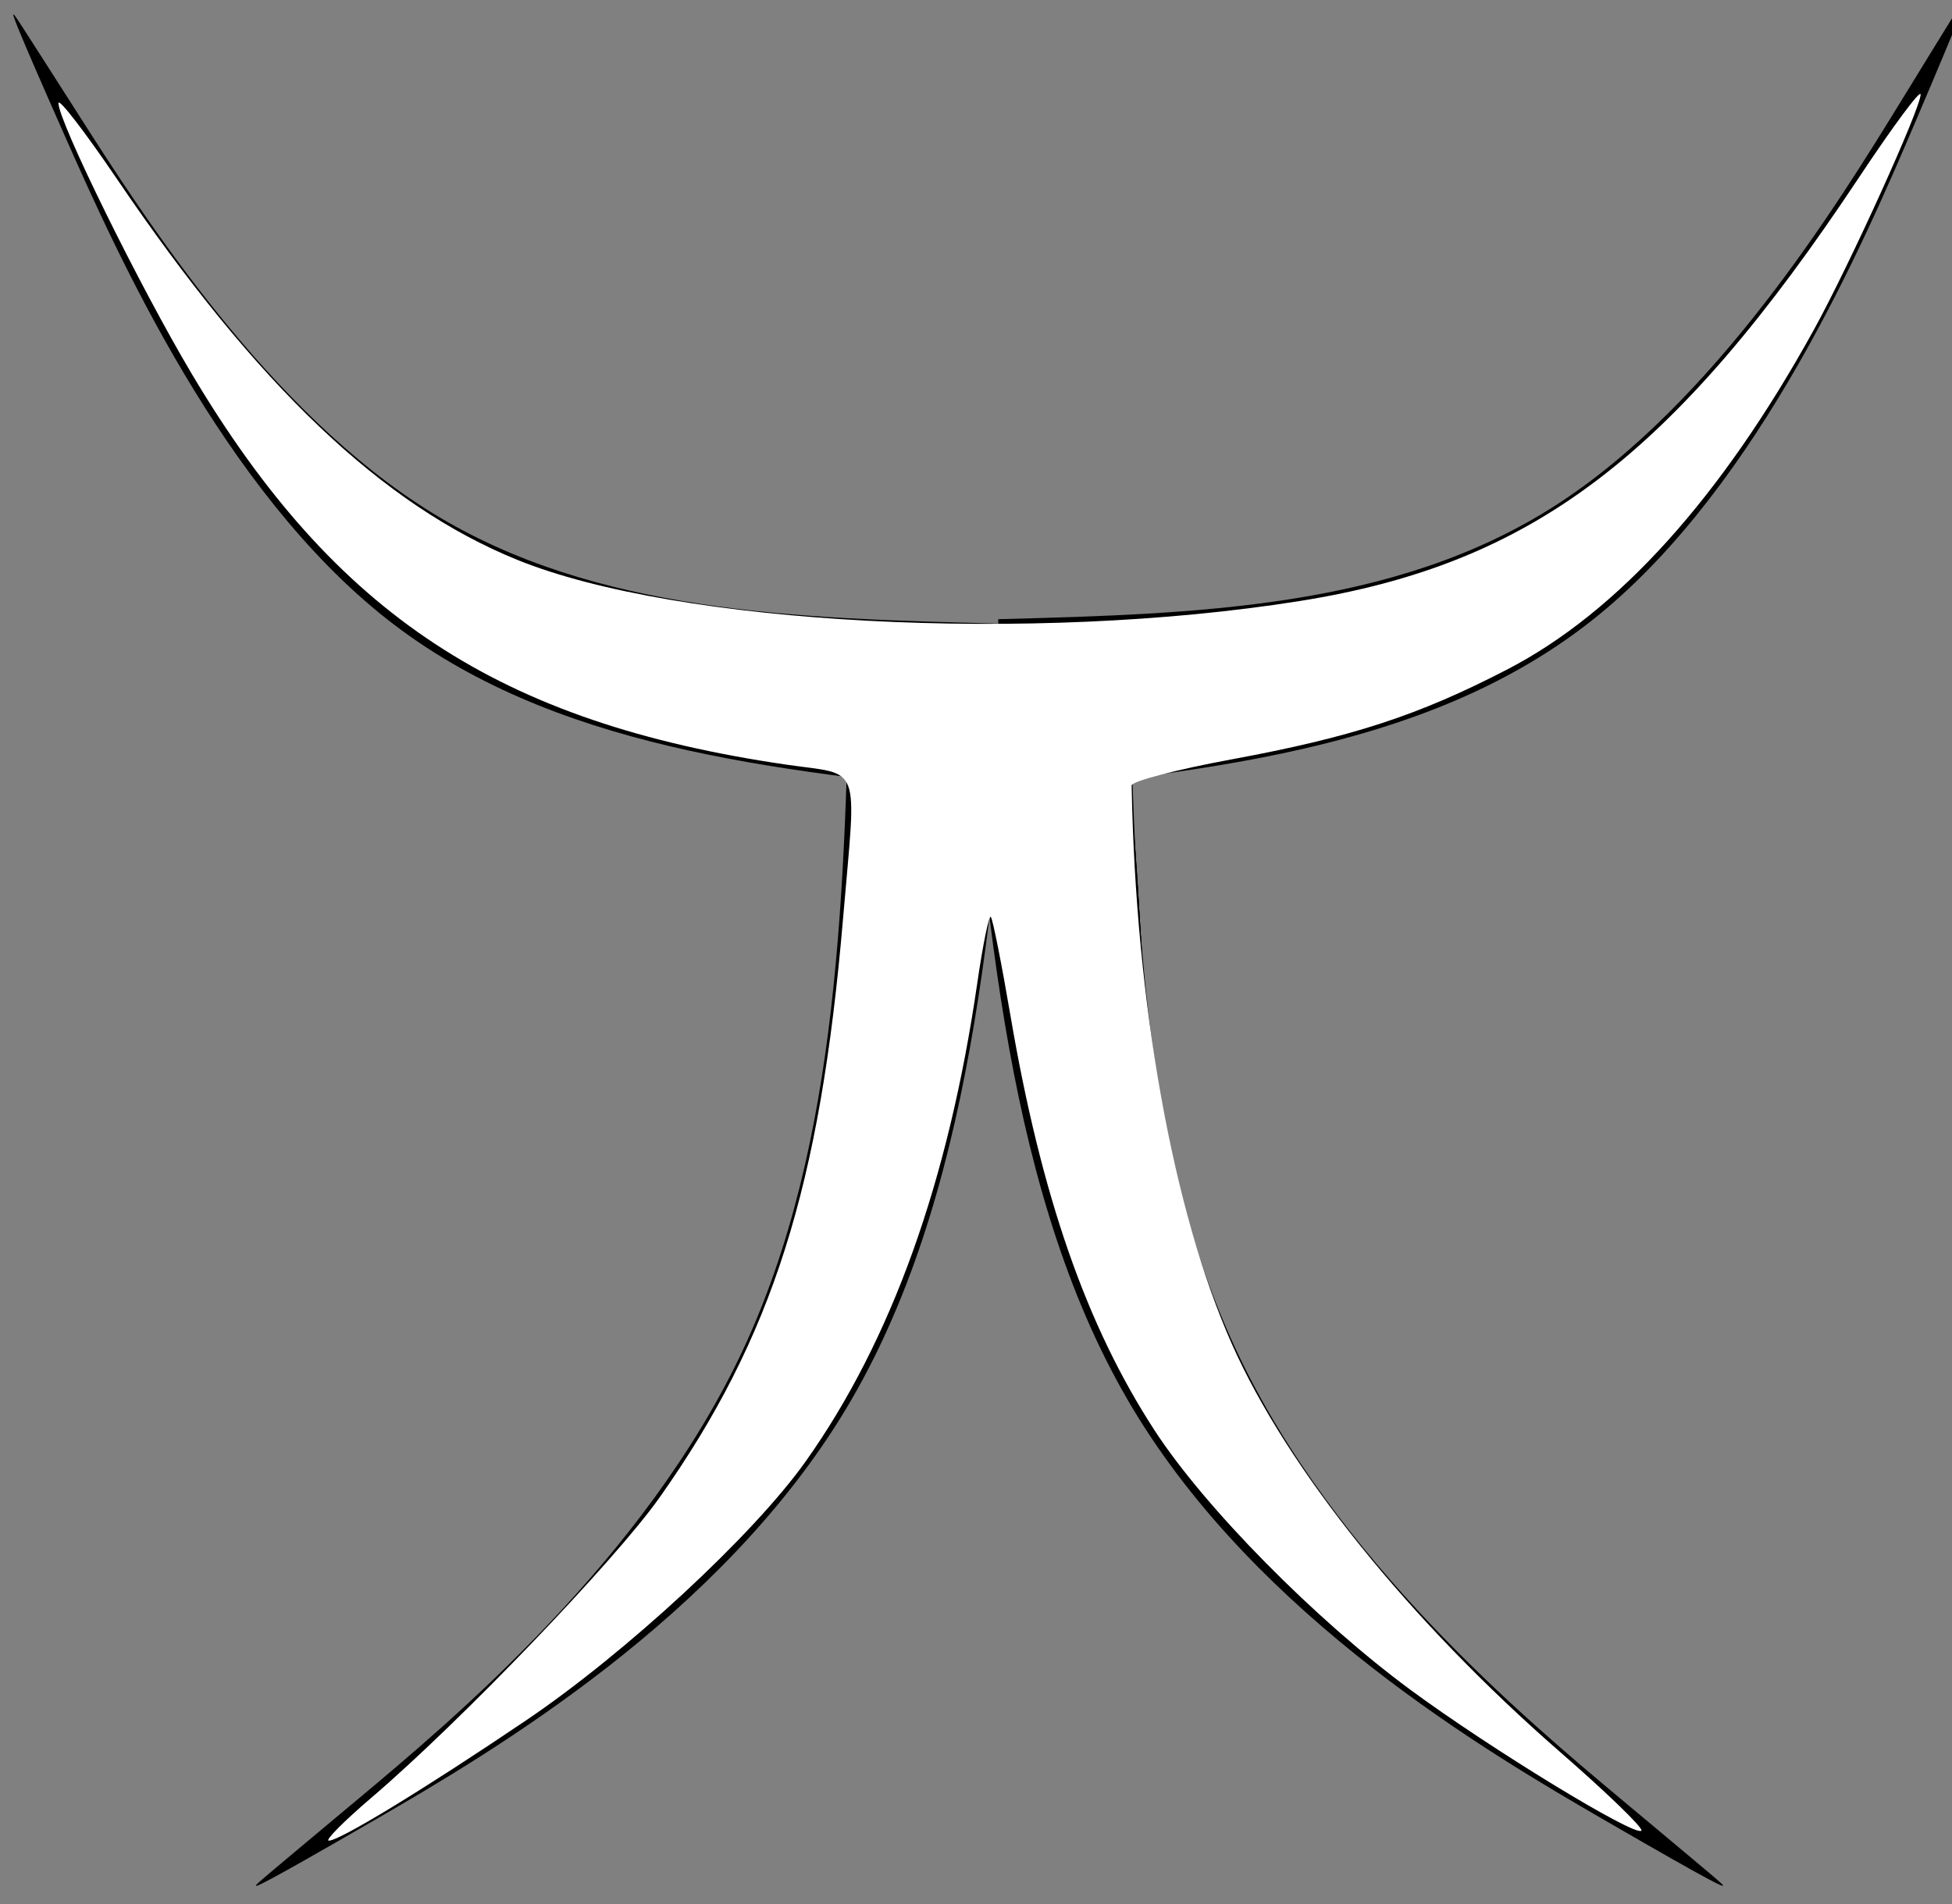 <?xml version="1.0" encoding="UTF-8" standalone="no"?>
<!-- Created with Inkscape (http://www.inkscape.org/) -->

<svg
   width="108.479mm"
   height="105.833mm"
   viewBox="0 0 108.479 105.833"
   version="1.1"
   id="svg1"
   xmlns="http://www.w3.org/2000/svg"
   xmlns:svg="http://www.w3.org/2000/svg"
   xmlns:rdf="http://www.w3.org/1999/02/22-rdf-syntax-ns#"
   xmlns:cc="http://creativecommons.org/ns#"
   xmlns:dc="http://purl.org/dc/elements/1.1/">
  <rect x="0" y="0" width="108.479" height="105.833" fill="#808080" stroke="none"/>
  <title
     id="title2">HRA Logo</title>
  <defs
     id="defs1" />
  <g
     id="layer1">
    <path
       style="fill:#000000;fill-opacity:1;stroke-width:0.265"
       d="m 135.288,50.394 c 22.295,2.586 44.59,5.173 61.028,19.866 16.438,14.694 27.016,41.492 32.302,55.076 5.286,13.583 5.278,13.949 5.18,13.958 -0.098,0.009 -0.286,-0.339 -6.661,-11.691 C 220.762,116.252 208.2,93.897 191.825,82.425 175.45,70.953 155.264,70.366 135.077,69.779"
       id="path2"
       transform="matrix(0,0.707,-0.475,0,80.393,-60.49)" />
    <path
       style="fill:#000000;fill-opacity:1;stroke-width:0.265"
       d="m 135.288,50.394 c 22.295,2.586 44.59,5.173 61.028,19.866 16.438,14.694 27.016,41.492 32.302,55.076 5.286,13.583 5.278,13.949 5.18,13.958 -0.098,0.009 -0.286,-0.339 -6.661,-11.691 C 220.762,116.252 208.2,93.897 191.825,82.425 175.45,70.953 155.264,70.366 135.077,69.779"
       id="path3"
       transform="matrix(0.545,0,0,-0.498,-18.142,69.167)" />
    <path
       style="fill:#000000;fill-opacity:1;stroke-width:0.265"
       d="m 135.288,50.394 c 22.295,2.586 44.59,5.173 61.028,19.866 16.438,14.694 27.016,41.492 32.302,55.076 5.286,13.583 5.278,13.949 5.18,13.958 -0.098,0.009 -0.286,-0.339 -6.661,-11.691 C 220.762,116.252 208.2,93.897 191.825,82.425 175.45,70.953 155.264,70.366 135.077,69.779"
       id="path4"
       transform="matrix(-0.554,0,0,-0.487,130.278,68.642)" />
    <path
       style="fill:#000000;fill-opacity:1;stroke-width:0.265"
       d="m 135.288,50.394 c 22.295,2.586 44.59,5.173 61.028,19.866 16.438,14.694 27.016,41.492 32.302,55.076 5.286,13.583 5.278,13.949 5.18,13.958 -0.098,0.009 -0.286,-0.339 -6.661,-11.691 C 220.762,116.252 208.2,93.897 191.825,82.425 175.45,70.953 155.264,70.366 135.077,69.779"
       id="path6"
       transform="matrix(0,0.707,0.475,0,29.587,-60.49)" />
    <path
       style="fill:#000000;fill-opacity:1;stroke-width:1.751"
       d="m 77.053,377.851 c 19.721,-16.796 47.964,-45.59 58.858,-60.008 26.586,-35.184 37.659,-71.333 41.892,-136.76 l 1.2,-18.554 -13.763,-2.136 C 93.932,149.327 60.867,123.114 24.417,48.745 17.73,35.102 12.258,22.925 12.258,21.686 c 0,-1.24 5.186,5.557 11.525,15.104 15.942,24.011 25.987,36.266 43.072,52.55 17.032,16.233 31.968,25.5 50.655,31.427 15.689,4.976 45.249,9.645 62.213,9.825 6.619,0.07 16.171,0.717 21.227,1.437 5.057,0.72 9.194,0.785 9.194,0.145 0,-0.641 10.836,-1.661 24.079,-2.268 40.44,-1.853 68.128,-8.278 89.459,-20.759 17.164,-10.043 44.83,-39.412 63.017,-66.897 8.842,-13.363 16.077,-23.481 16.077,-22.485 0,3.409 -17.226,39.995 -26.058,55.343 -20.802,36.151 -38.537,54.381 -65.88,67.723 -17.739,8.655 -43.761,16.138 -64.139,18.444 l -10.36,1.172 0.827,5.461 c 0.455,3.004 1.313,14.524 1.906,25.6 2.674,49.868 14.613,88.4 37.17,119.957 11.506,16.097 32.841,38.68 52.77,55.858 8.824,7.606 15.674,14.199 15.221,14.652 -1.166,1.166 -28.89,-15.652 -46.529,-28.226 -20.421,-14.557 -46.466,-40.998 -56.768,-57.632 -14.354,-23.176 -24.157,-53.133 -30.221,-92.35 -1.713,-11.076 -3.342,-18.169 -3.621,-15.761 -5.74,49.53 -18.692,89.114 -38.121,116.507 -10.895,15.361 -37.623,40.132 -58.698,54.399 -18.954,12.831 -39.499,25.26 -41.634,25.185 -0.671,-0.024 3.115,-3.734 8.412,-8.246 z"
       id="path8"
       transform="scale(0.265)" />
    <path
       style="fill:#000000;fill-opacity:1;stroke-width:1.751"
       d="m 77.053,377.938 c 5.297,-4.464 19.914,-18.433 32.481,-31.041 48.307,-48.466 62.989,-84.125 68.27,-165.814 l 1.2,-18.554 -13.763,-2.136 C 103.412,150.798 70.483,129.235 40.309,78.581 29.685,60.745 12.258,25.259 12.258,21.46 c 0,-1.12 6.811,8.052 15.135,20.384 26.522,39.289 54.946,65.467 82.702,76.167 27.513,10.606 71.577,15.113 120.148,12.287 61.921,-3.602 86.814,-11.995 115.992,-39.107 14.942,-13.884 30.378,-33.081 45.825,-56.99 5.894,-9.122 10.716,-15.694 10.716,-14.604 0,3.55 -17.014,39.797 -26.058,55.514 -20.802,36.151 -38.537,54.381 -65.88,67.723 -17.723,8.647 -43.759,16.138 -64.087,18.438 l -10.308,1.166 0.795,6.343 c 0.437,3.488 1.267,14.617 1.843,24.73 4.348,76.232 27.973,122.396 90.013,175.882 8.78,7.569 15.6,14.125 15.157,14.568 -1.233,1.233 -33.341,-18.365 -49.135,-29.991 -19.491,-14.347 -44.128,-39.708 -53.97,-55.555 -14.158,-22.796 -23.336,-49.85 -29.292,-86.341 -1.871,-11.462 -3.634,-21.072 -3.918,-21.356 -0.284,-0.284 -2.336,10.276 -4.56,23.466 -6.627,39.308 -17.51,68.515 -34.402,92.332 -10.895,15.361 -37.623,40.132 -58.698,54.399 -18.954,12.831 -39.499,25.26 -41.634,25.185 -0.671,-0.024 3.115,-3.695 8.412,-8.159 z"
       id="path9"
       transform="scale(0.265)" />
    <path
       style="fill:#000000;fill-opacity:1;stroke-width:1.751"
       d="m 77.928,376.922 c 70.448,-60.961 91.827,-100.436 98.858,-182.538 0.99,-11.558 1.808,-23.485 1.818,-26.504 l 0.018,-5.49 -13.758,-2.012 C 104.715,151.582 70.352,129.016 40.309,78.581 29.707,60.782 12.258,25.262 12.258,21.476 c 0,-1.111 5.459,6.027 12.13,15.861 32.088,47.302 59.447,72.104 91.191,82.668 26.989,8.981 69.97,12.861 114.142,10.303 34.596,-2.003 49.43,-4.263 69.011,-10.51 33.43,-10.666 60.641,-35.457 92.089,-83.9 6.565,-10.113 11.941,-17.396 11.946,-16.185 0.018,3.985 -17.379,40.839 -26.966,57.128 -21.054,35.771 -37.762,52.734 -64.962,65.956 -18.778,9.128 -36.569,14.415 -59.815,17.776 l -14.542,2.103 0.775,6.221 c 0.426,3.422 1.247,14.496 1.824,24.609 2.201,38.6 11.122,74.521 24.788,99.818 12.704,23.516 36.329,51.083 64.676,75.469 9.126,7.851 16.187,14.681 15.69,15.178 -1.341,1.341 -31.674,-17.154 -48.498,-29.57 C 277.205,340.727 253.296,316.854 243.336,302.082 228.513,280.099 216.352,243.824 209.873,202.264 l -2.048,-13.134 -4.073,23.641 c -6.956,40.377 -17.954,70.02 -34.779,93.742 -10.895,15.361 -37.623,40.132 -58.698,54.399 -19.066,12.907 -39.525,25.274 -41.634,25.165 -0.671,-0.035 3.509,-4.154 9.288,-9.155 z"
       id="path10"
       transform="scale(0.265)" />
    <path
       style="fill:#ffffff;fill-opacity:1;stroke-width:1.751"
       d="m 77.928,377.038 c 18.628,-15.913 51.053,-49.706 60.402,-62.95 23.687,-33.555 33.683,-65.116 38.47,-121.456 2.826,-33.258 4.063,-29.915 -11.937,-32.255 C 104.692,151.579 70.355,129.02 40.276,78.525 29.343,60.172 12.258,25.479 12.258,21.632 c 0,-1.197 5.562,6.023 12.36,16.044 29.395,43.332 55.621,68.277 83.836,79.742 33.597,13.652 108.112,17.577 164.122,8.646 48.785,-7.779 78.35,-30.183 117.311,-88.9 7.089,-10.683 12.888,-18.495 12.888,-17.36 0,2.924 -14.915,35.811 -22.389,49.367 -19.416,35.216 -41.075,59.215 -64.295,71.241 -18.666,9.667 -32.56,14.202 -57.79,18.861 -11.558,2.134 -21.001,4.603 -20.985,5.485 0.851,45.828 8.654,89.296 21.032,117.167 11.665,26.266 37.267,58.08 68.929,85.654 9.804,8.538 17.426,15.922 16.939,16.41 -1.326,1.326 -31.758,-17.246 -48.481,-29.588 -19.913,-14.696 -43.027,-38.132 -53.563,-54.309 -14.38,-22.081 -23.827,-49.263 -30.278,-87.125 -1.869,-10.967 -3.719,-20.262 -4.113,-20.655 -0.393,-0.393 -1.663,5.822 -2.823,13.811 -6.052,41.713 -17.99,75.012 -35.987,100.388 -10.914,15.388 -37.65,40.154 -58.698,54.373 -21.36,14.43 -39.164,25.281 -41.331,25.191 -0.837,-0.035 3.206,-4.102 8.985,-9.039 z"
       id="path11"
       transform="scale(0.265)" />
  </g>
</svg>
